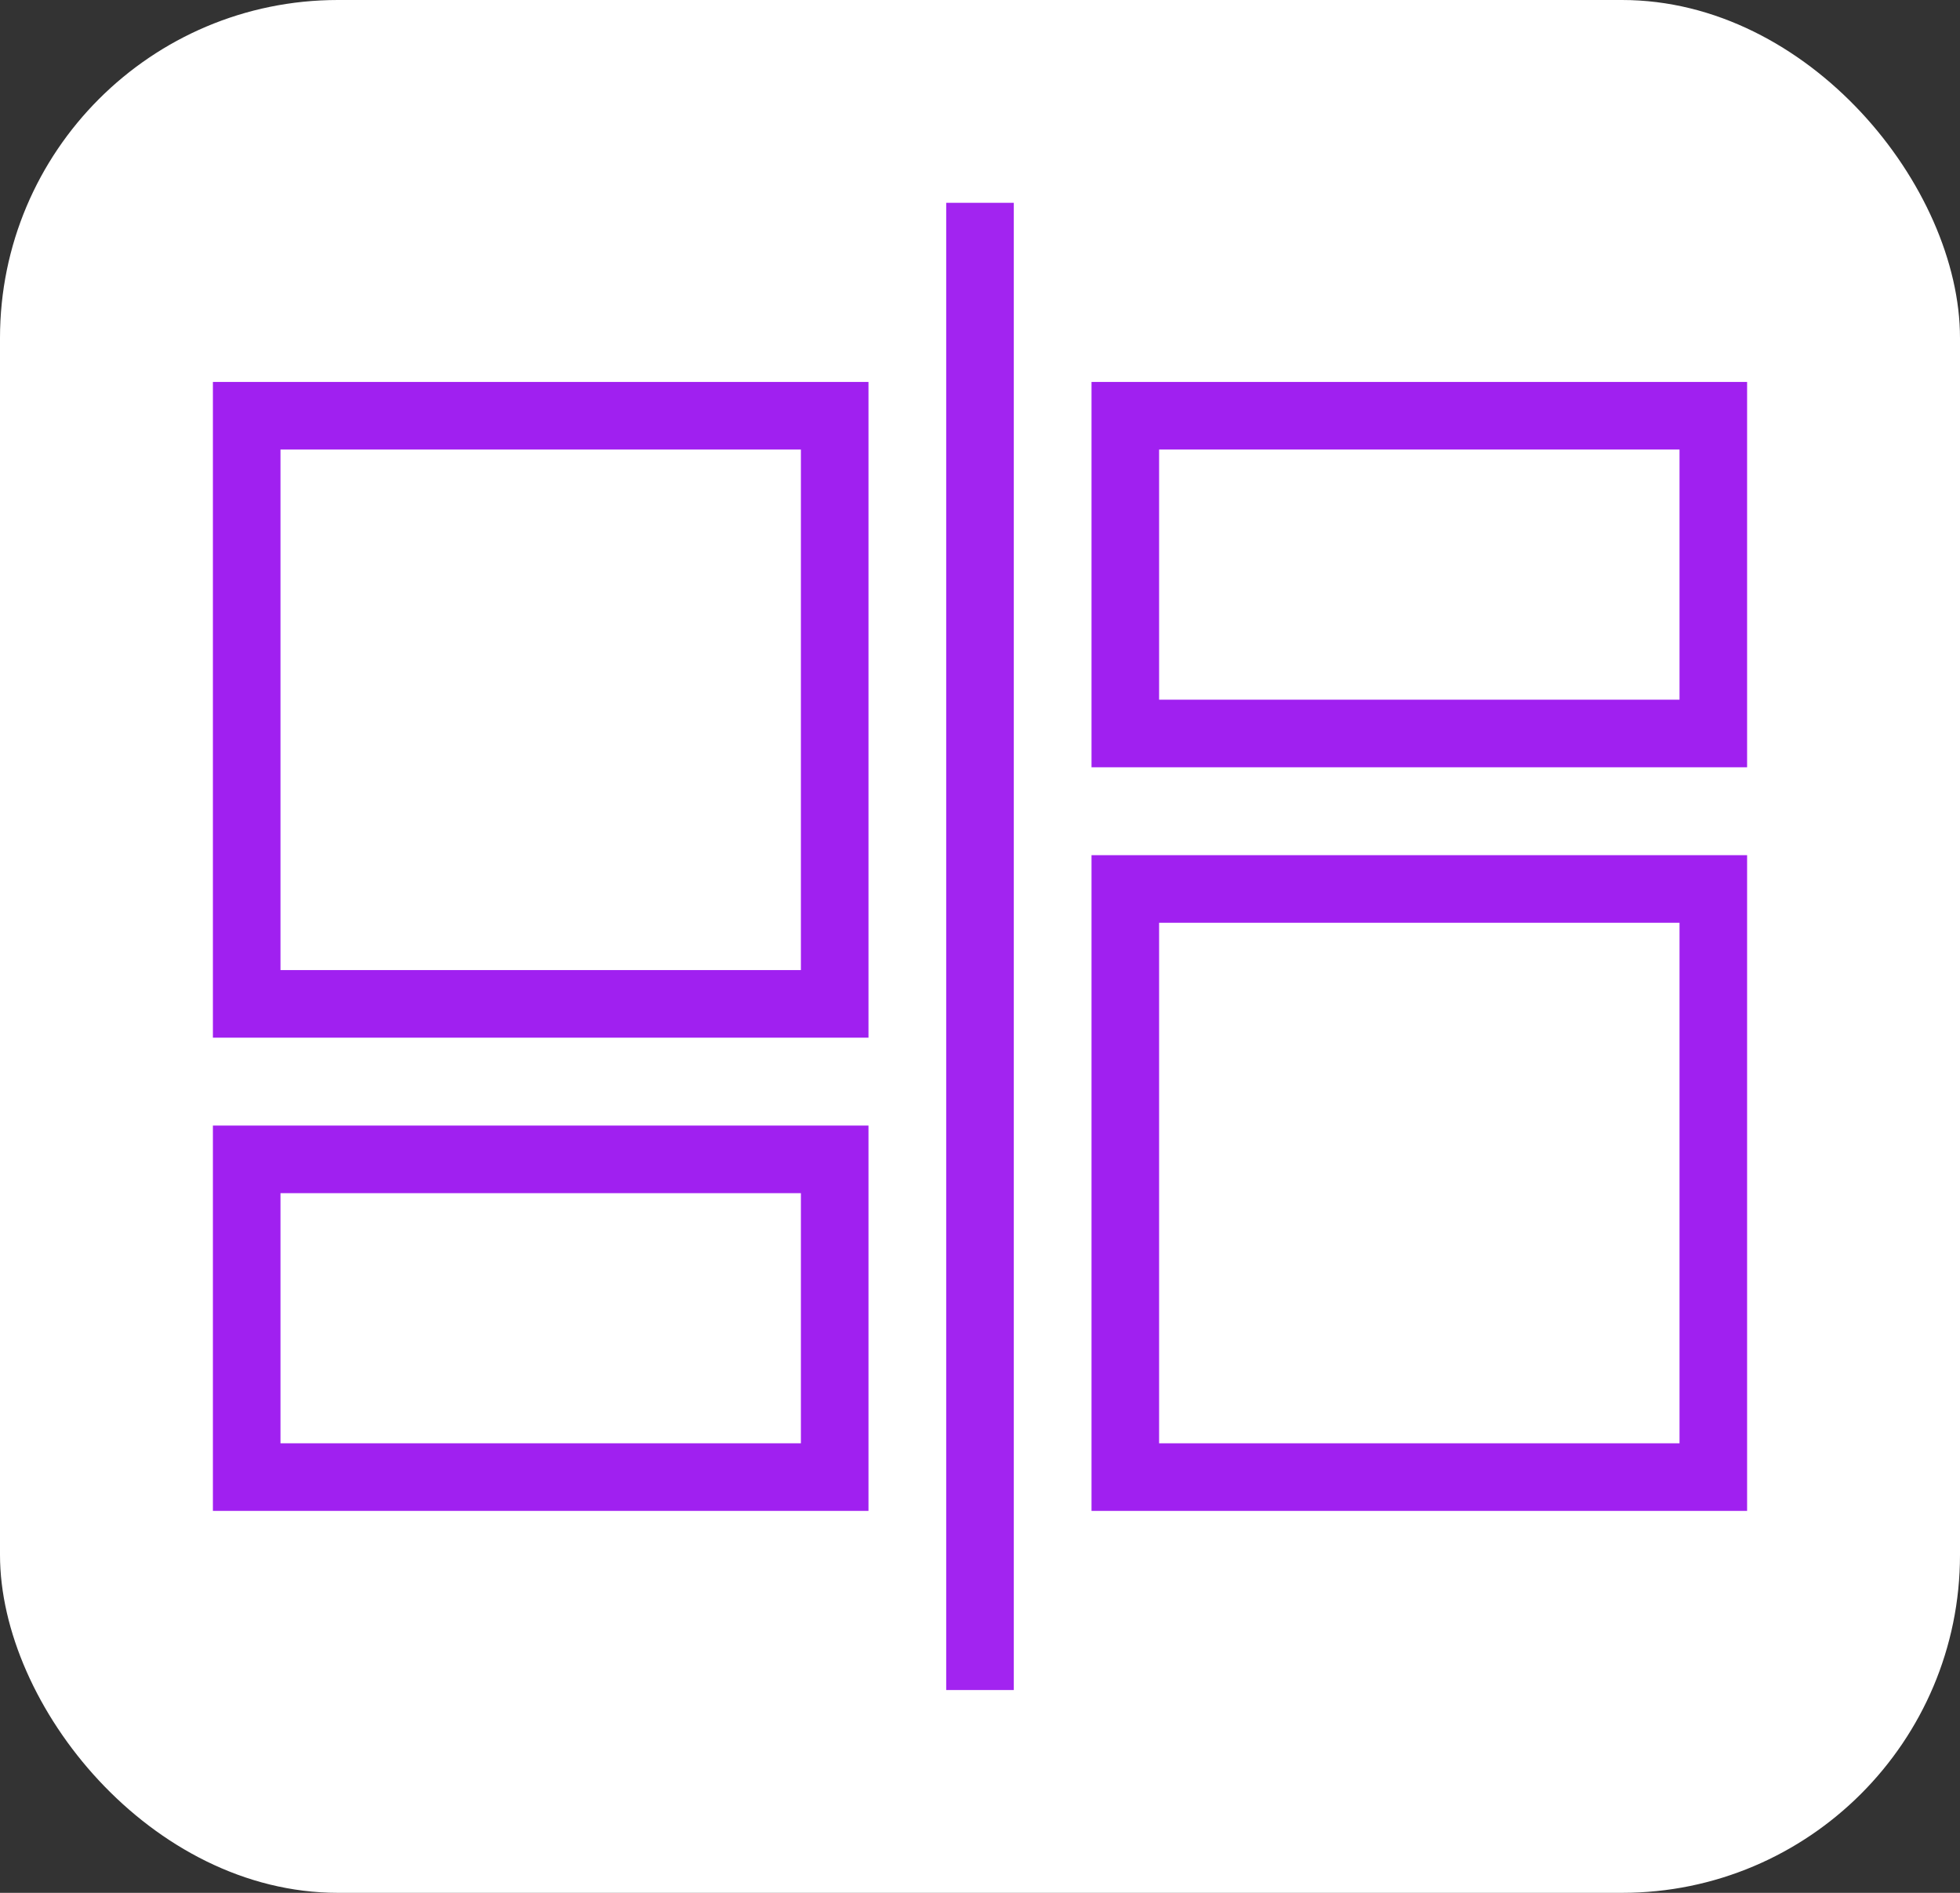 <svg width="29" height="28" viewBox="0 0 29 28" fill="none" xmlns="http://www.w3.org/2000/svg">
<rect x="0" y="0" width="29" height="28" fill="#333333" stroke="none"/>
<rect width="29" height="28" rx="5" fill="white"/>
<rect x="3.65" y="6.15" width="8.7" height="8.7" stroke="#A020F0" strokeWidth="1.3"/>
<rect x="3.65" y="17.15" width="8.7" height="4.7" stroke="#A020F0" strokeWidth="1.3"/>
<rect x="14" y="3" width="1" height="22" fill="#A224F0"/>
<rect x="25.35" y="21.85" width="8.7" height="8.7" transform="rotate(180 25.35 21.85)" stroke="#A020F0" strokeWidth="1.3"/>
<rect x="25.35" y="10.85" width="8.7" height="4.7" transform="rotate(180 25.35 10.85)" stroke="#A020F0" strokeWidth="1.3"/>
</svg>
